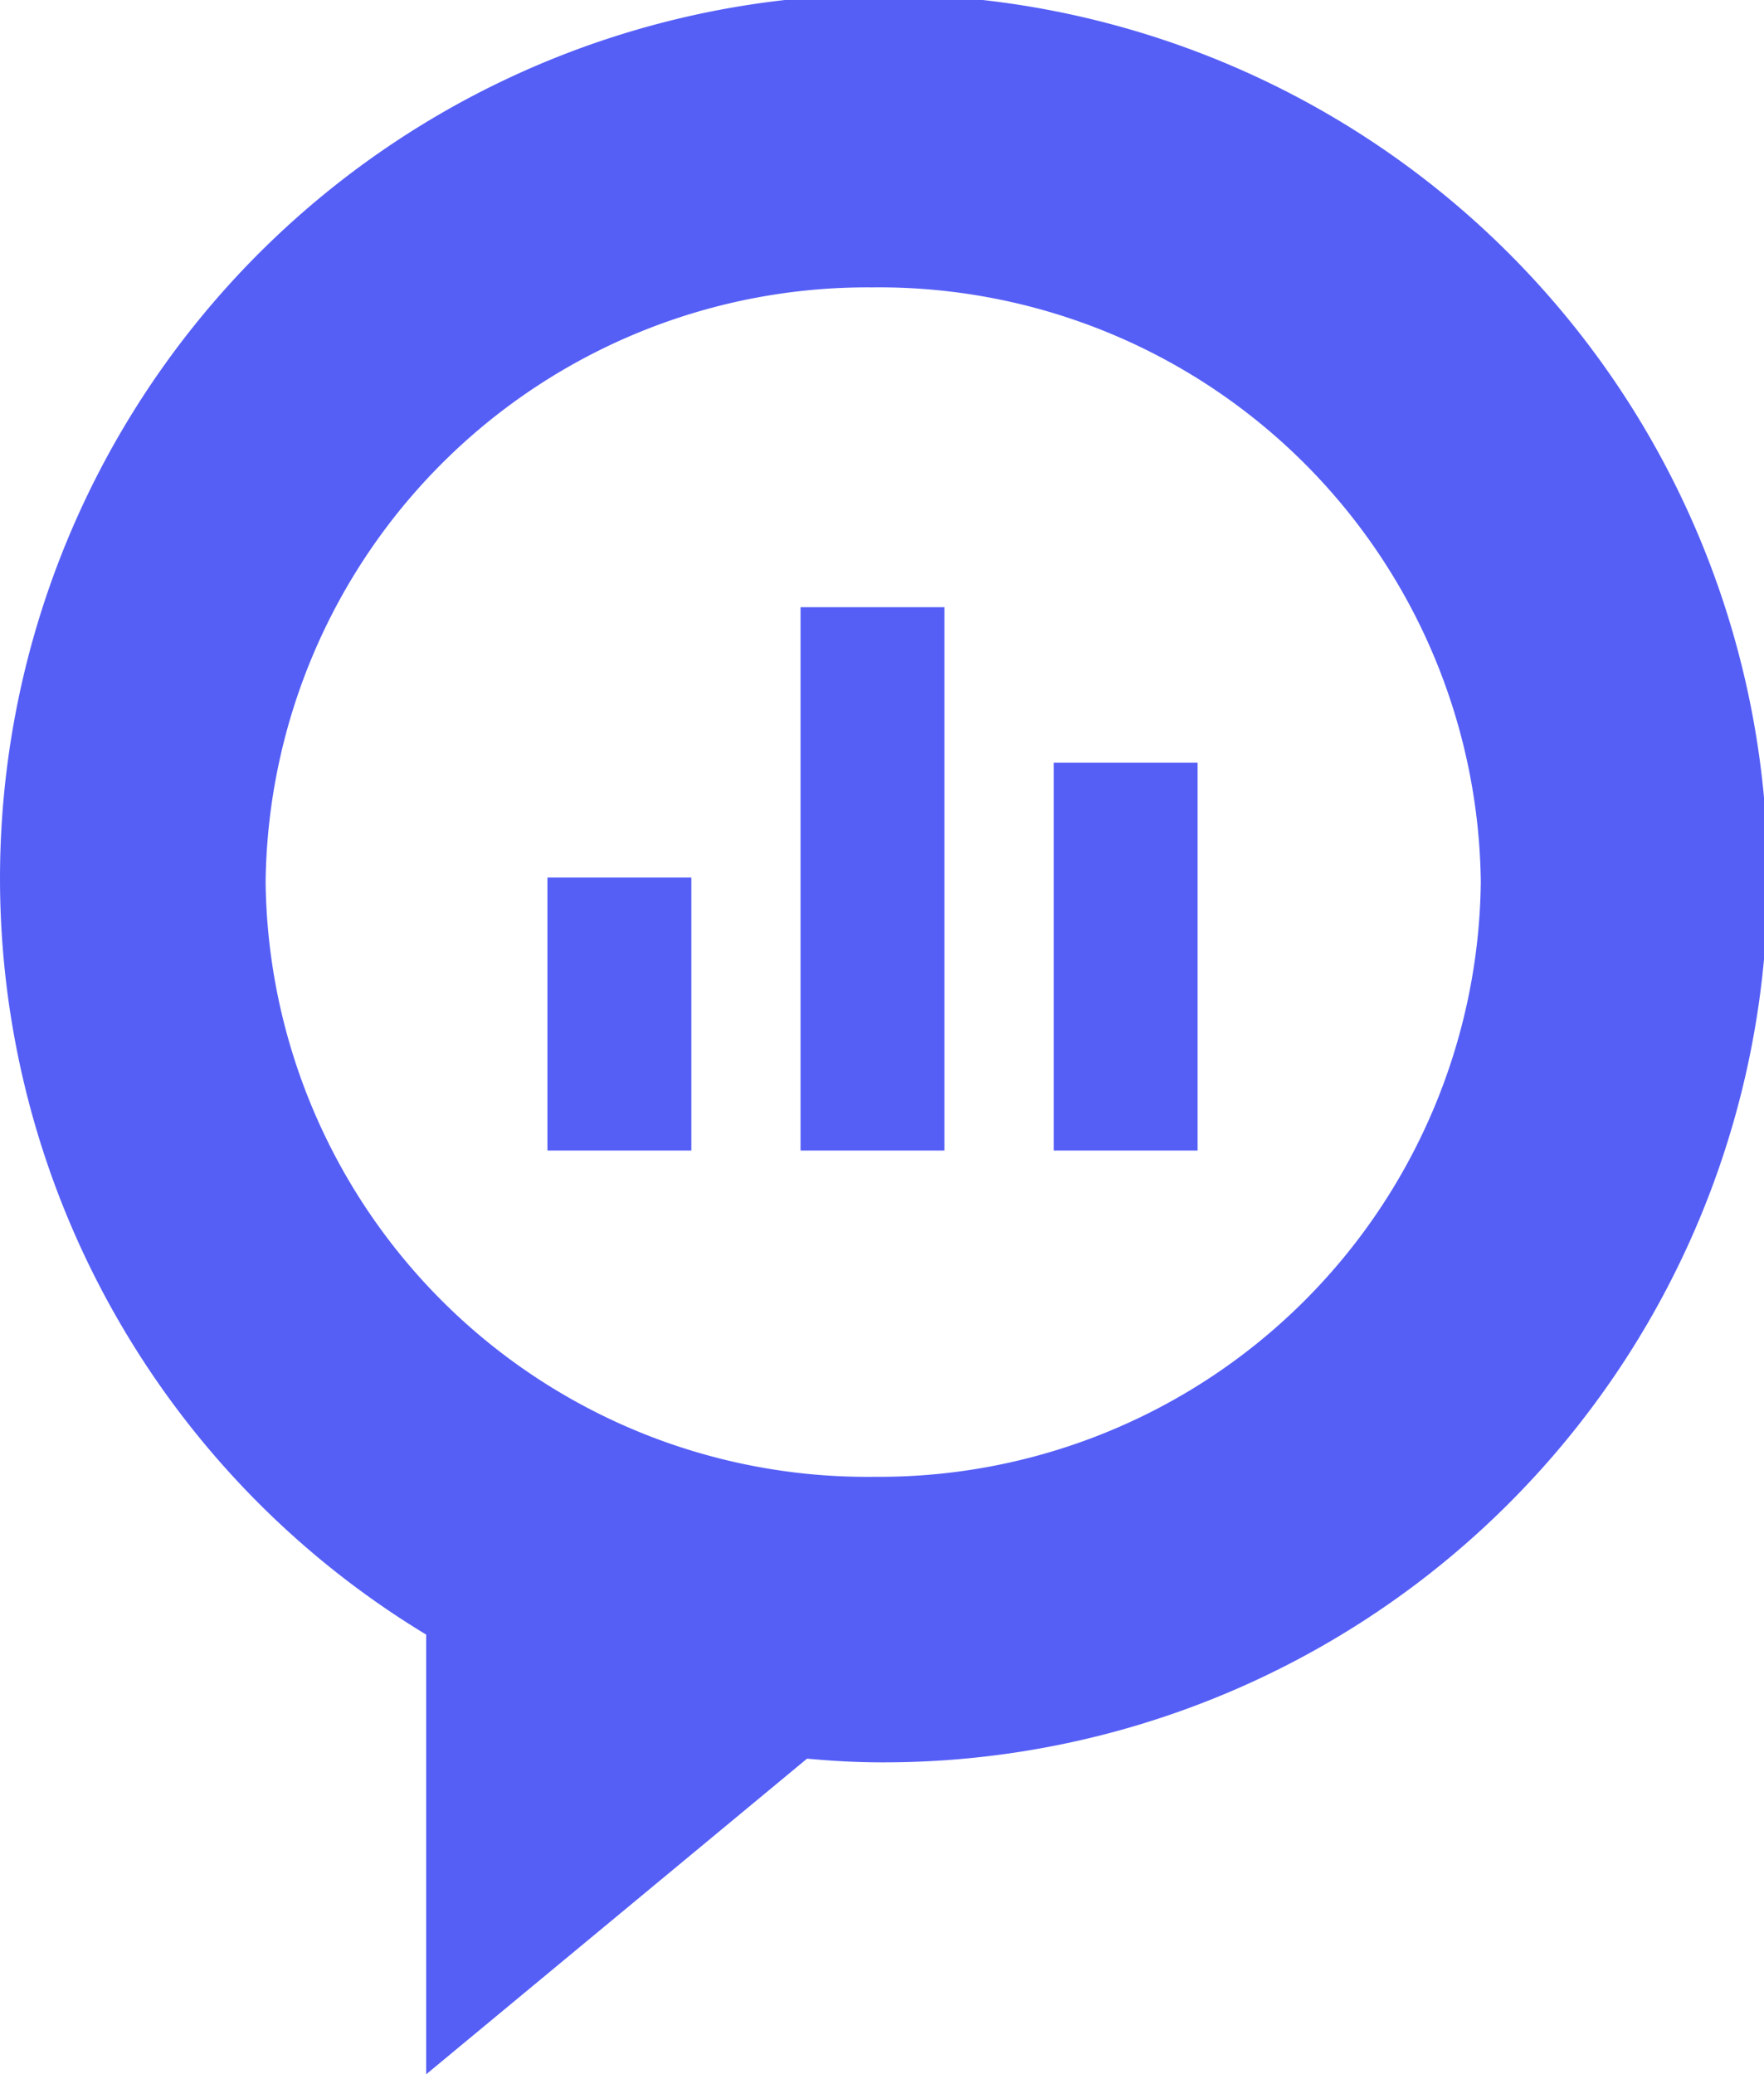 <svg xmlns="http://www.w3.org/2000/svg" viewBox="0 0 38.12 44.82"><defs><style>.cls-1{fill:#555ff6;}</style></defs><title>Asset 4</title><g id="Layer_2" data-name="Layer 2"><g id="Layer_1-2" data-name="Layer 1"><rect class="cls-1" x="17.3" y="13.12" width="3.11" height="11.74"/><rect class="cls-1" x="22.77" y="16.48" width="3.11" height="8.38"/><rect class="cls-1" x="11.83" y="18.96" width="3.11" height="5.9"/><path class="cls-1" d="M9.21,35.36v9.46L17.44,38c.54.05,1.07.08,1.62.08a19.1,19.1,0,1,0-9.85-2.76ZM5.74,19.06A13,13,0,0,1,18.85,6.21,13,13,0,0,1,32,19.06a13,13,0,0,1-13.1,12.85A13,13,0,0,1,5.74,19.06Z"/></g></g></svg>